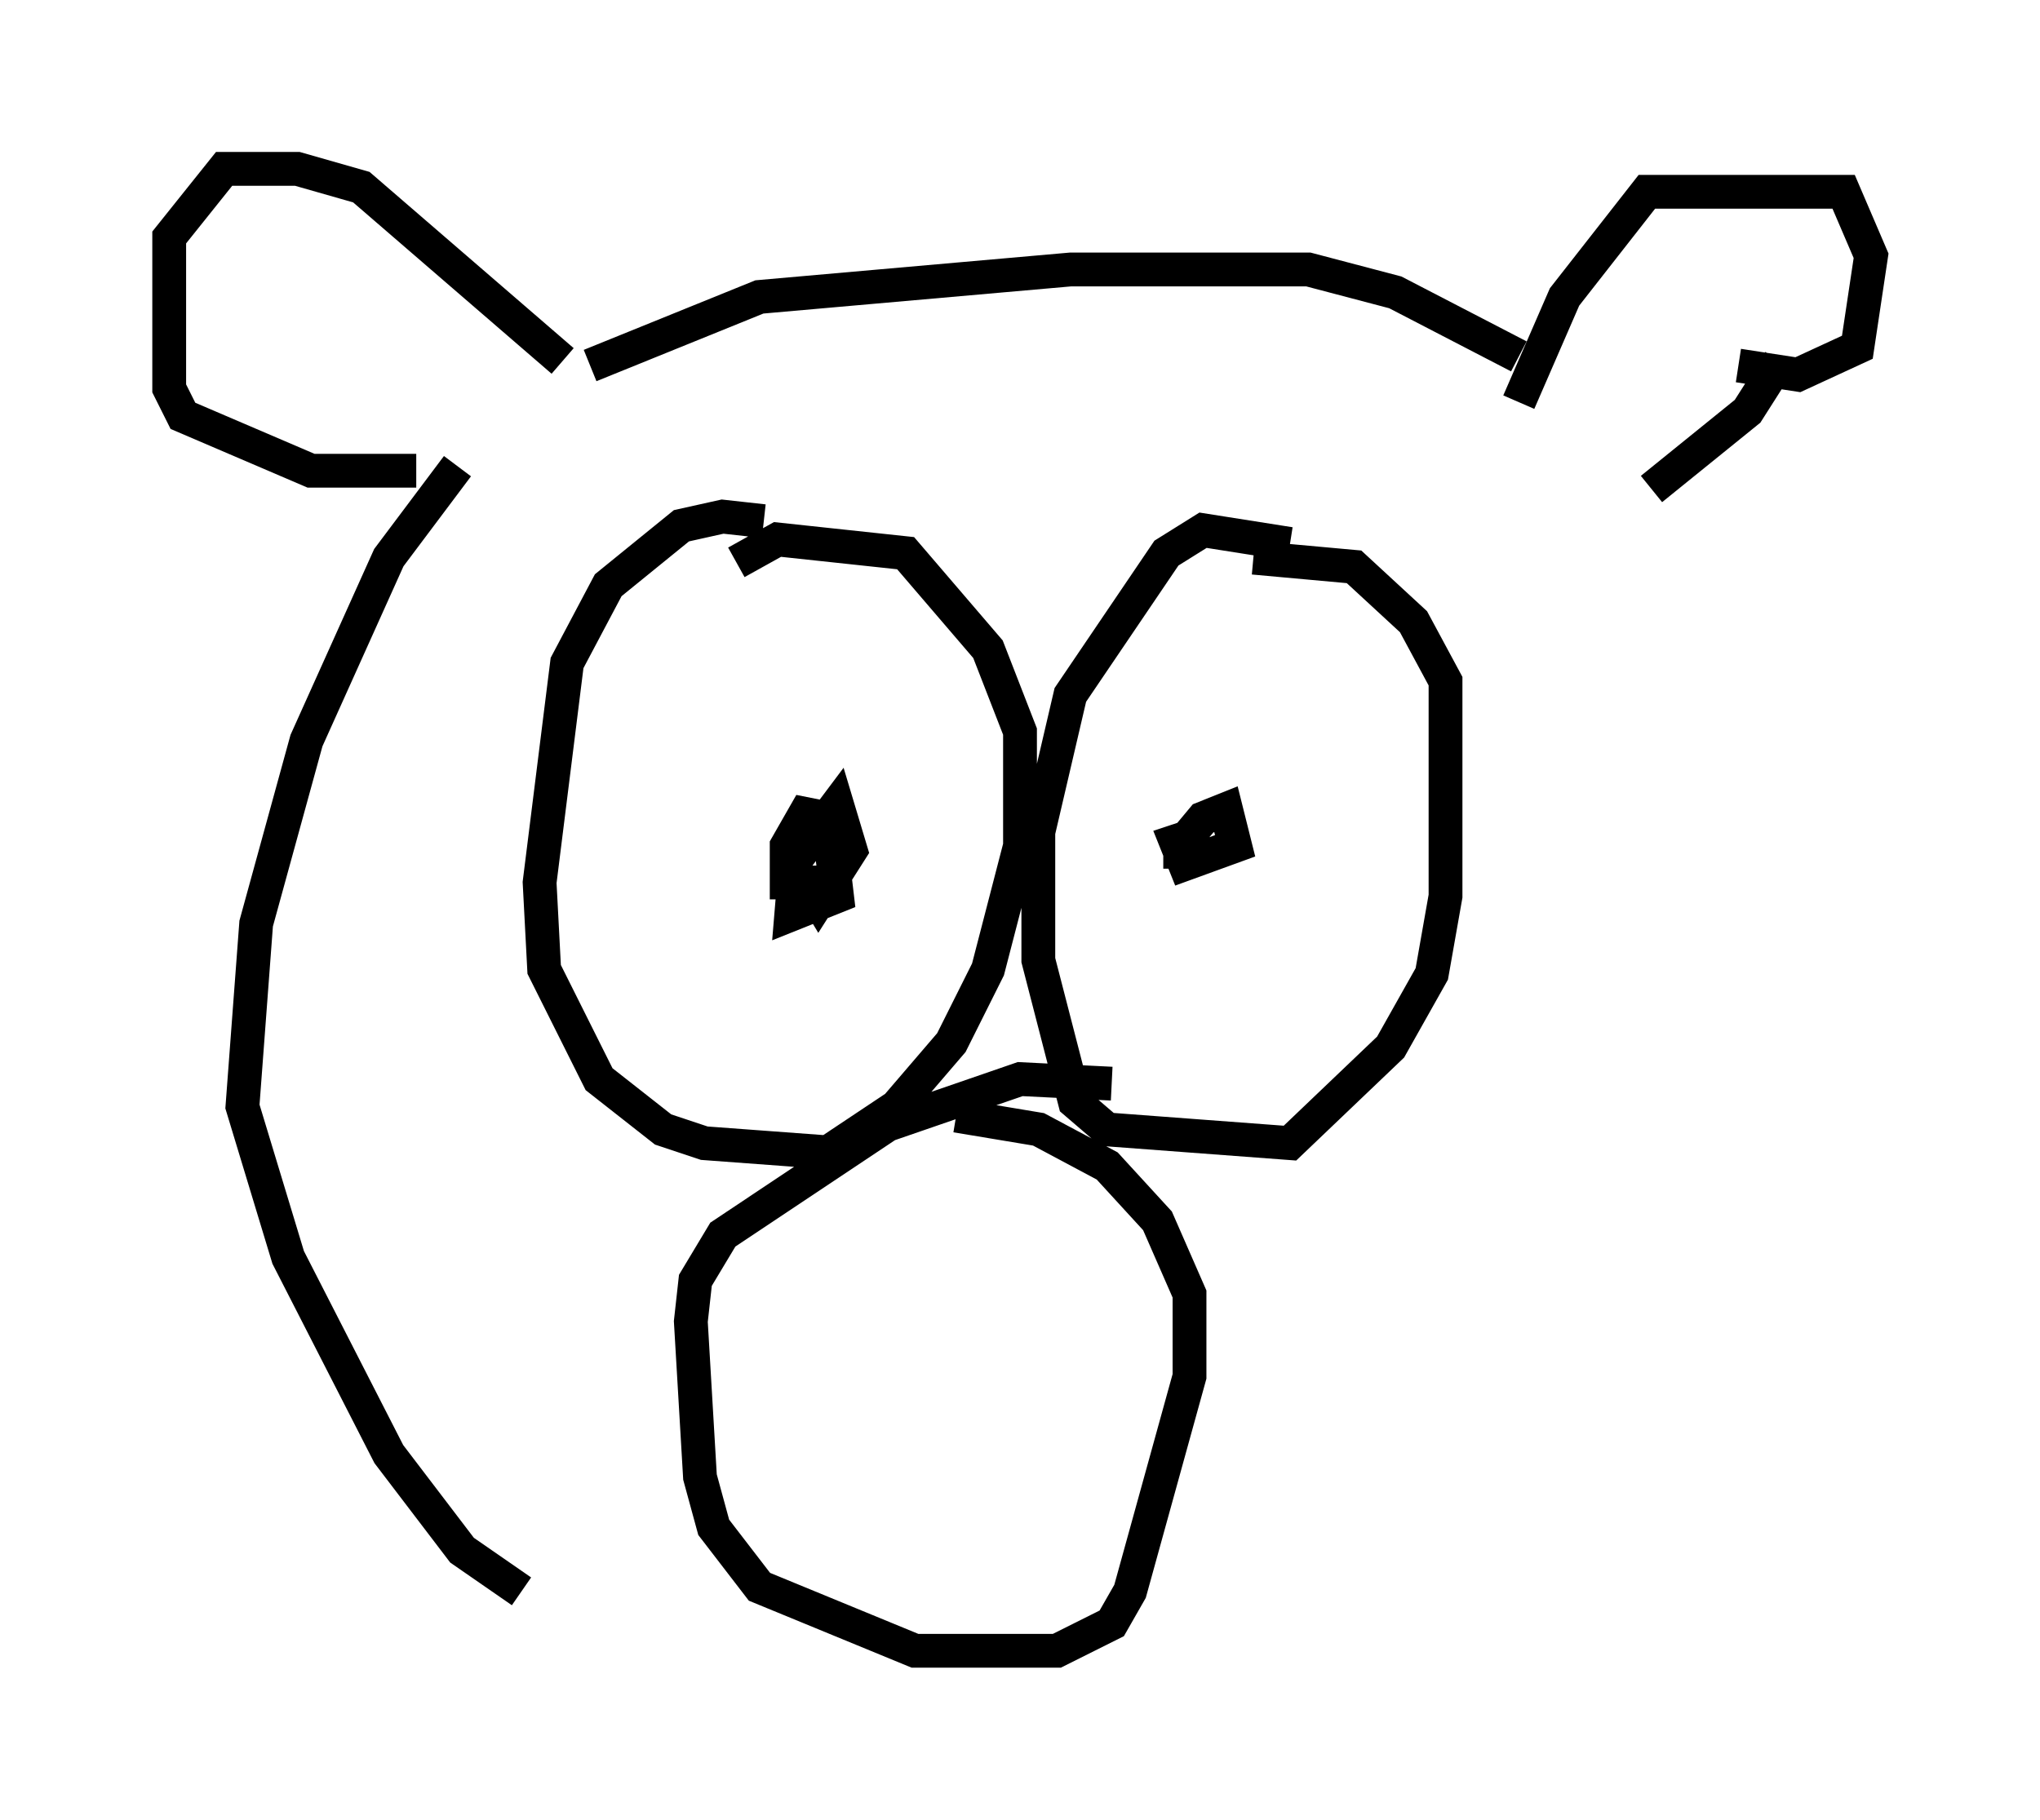 <?xml version="1.0" encoding="utf-8" ?>
<svg baseProfile="full" height="53.843" version="1.1" width="60.338" xmlns="http://www.w3.org/2000/svg" xmlns:ev="http://www.w3.org/2001/xml-events" xmlns:xlink="http://www.w3.org/1999/xlink"><defs /><rect fill="white" height="53.843" width="60.338" x="0" y="0" /><path d="M24.756, 16.502 m-2.165, -1.083 l-1.218, -0.135 -1.218, 0.271 l-2.165, 1.759 -1.218, 2.3 l-0.812, 6.495 0.135, 2.571 l1.624, 3.248 1.894, 1.488 l1.218, 0.406 3.654, 0.271 l2.03, -1.353 1.624, -1.894 l1.083, -2.165 0.947, -3.654 l0.0, -3.383 -0.947, -2.436 l-2.436, -2.842 -3.789, -0.406 l-1.218, 0.677 m2.436, 9.472 l-0.947, 0.0 0.0, -1.083 l0.541, -0.947 0.677, 0.135 l0.271, 2.3 -1.353, 0.541 l0.135, -1.624 1.218, -1.624 l0.406, 1.353 -0.947, 1.488 l-0.406, -0.677 m14.344, -9.878 l-2.571, -0.406 -1.083, 0.677 l-2.842, 4.195 -0.947, 4.059 l0.0, 3.789 1.083, 4.195 l0.947, 0.812 5.413, 0.406 l2.977, -2.842 1.218, -2.165 l0.406, -2.3 0.0, -6.36 l-0.947, -1.759 -1.759, -1.624 l-2.977, -0.271 m-2.165, 9.202 l0.0, -0.677 0.677, -0.812 l0.677, -0.271 0.271, 1.083 l-1.488, 0.541 -0.271, -0.677 l0.406, -0.135 m9.743, -12.855 l1.353, -3.112 2.436, -3.112 l5.819, 0.0 0.812, 1.894 l-0.406, 2.706 -1.759, 0.812 l-1.759, -0.271 m1.218, -0.135 l-0.947, 1.488 -2.842, 2.3 m-32.205, -3.789 l-5.954, -5.142 -1.894, -0.541 l-2.165, 0.0 -1.624, 2.03 l0.0, 4.465 0.406, 0.812 l3.789, 1.624 3.112, 0.0 m5.142, -3.112 l5.007, -2.03 9.202, -0.812 l7.036, 0.0 2.571, 0.677 l3.654, 1.894 m-31.393, 3.248 l-2.03, 2.706 -2.436, 5.413 l-1.488, 5.413 -0.406, 5.413 l1.353, 4.465 2.977, 5.819 l2.165, 2.842 1.759, 1.218 m17.456, -15.02 l-2.706, -0.135 -3.924, 1.353 l-4.871, 3.248 -0.812, 1.353 l-0.135, 1.218 0.271, 4.601 l0.406, 1.488 1.353, 1.759 l4.601, 1.894 4.195, 0.0 l1.624, -0.812 0.541, -0.947 l1.759, -6.36 0.0, -2.436 l-0.947, -2.165 -1.488, -1.624 l-2.03, -1.083 -2.436, -0.406 " fill="none" stroke="black" stroke-width="1" /></svg>